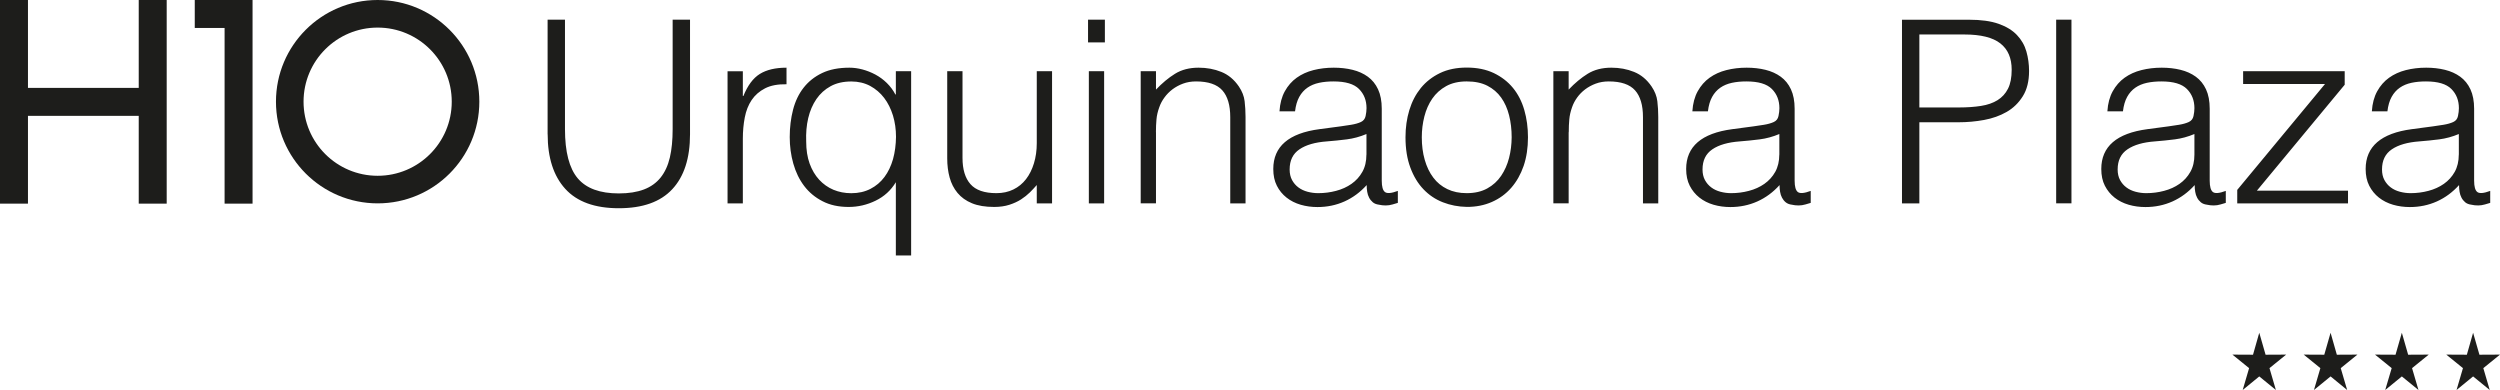 <?xml version="1.0" encoding="utf-8"?>
<!-- Generator: Adobe Illustrator 24.1.0, SVG Export Plug-In . SVG Version: 6.00 Build 0)  -->
<svg version="1.1" id="Capa_1" xmlns="http://www.w3.org/2000/svg" xmlns:xlink="http://www.w3.org/1999/xlink" x="0px" y="0px"
	 viewBox="0 0 467.63 72.95" style="enable-background:new 0 0 467.63 72.95;" xml:space="preserve">
<style type="text/css">
	.st0{fill:#1D1D1B;}
	.st1{clip-path:url(#SVGID_2_);fill:#1D1D1B;}
	.st2{clip-path:url(#SVGID_4_);fill:#1D1D1B;}
</style>
<polygon class="st0" points="25.95,0 25.95,16.44 5.23,16.44 5.23,0 0,0 0,38.09 5.23,38.09 5.23,21.67 25.95,21.67 25.95,38.09 
	31.18,38.09 31.18,0 "/>
<polygon class="st0" points="36.43,0 36.43,5.23 42.01,5.23 42.01,38.09 47.24,38.09 47.24,0 "/>
<g>
	<defs>
		<rect id="SVGID_1_" y="0" width="467.63" height="72.95"/>
	</defs>
	<clipPath id="SVGID_2_">
		<use xlink:href="#SVGID_1_"  style="overflow:visible;"/>
	</clipPath>
	<path class="st1" d="M51.62,19.02C51.62,8.51,60.14,0,70.64,0c10.5,0,19.02,8.51,19.02,19.02s-8.51,19.02-19.02,19.02
		C60.14,38.03,51.62,29.52,51.62,19.02 M56.78,19.02c0,7.65,6.2,13.86,13.86,13.86c7.65,0,13.86-6.2,13.86-13.86
		c0-7.65-6.2-13.86-13.86-13.86C62.99,5.16,56.78,11.36,56.78,19.02"/>
</g>
<polygon class="st0" points="461.43,66.35 457.58,66.33 460.7,68.86 459.5,72.95 462.6,70.41 465.71,72.95 464.51,68.86 
	467.63,66.33 463.78,66.35 462.6,62.24 "/>
<polygon class="st0" points="448.09,66.35 444.25,66.33 447.37,68.86 446.16,72.95 449.27,70.41 452.38,72.95 451.18,68.86 
	454.3,66.33 450.45,66.35 449.27,62.24 "/>
<polygon class="st0" points="434.76,66.35 430.91,66.33 434.03,68.86 432.83,72.95 435.94,70.41 439.04,72.95 437.84,68.86 
	440.96,66.33 437.11,66.35 435.94,62.24 "/>
<polygon class="st0" points="421.43,66.35 417.58,66.33 420.7,68.86 419.5,72.95 422.6,70.41 425.71,72.95 424.51,68.86 
	427.63,66.33 423.78,66.35 422.6,62.24 "/>
<g>
	<defs>
		<rect id="SVGID_3_" y="0" width="467.63" height="72.95"/>
	</defs>
	<clipPath id="SVGID_4_">
		<use xlink:href="#SVGID_3_"  style="overflow:visible;"/>
	</clipPath>
	<path class="st2" d="M451.14,24.16c-5.76,0.76-8.64,3.25-8.64,7.45c0,1.21,0.22,2.25,0.67,3.13c0.45,0.88,1.05,1.62,1.81,2.22
		c0.76,0.6,1.65,1.05,2.65,1.34c1,0.29,2.05,0.43,3.13,0.43c1.81,0,3.5-0.35,5.06-1.05c1.56-0.7,2.94-1.72,4.15-3.06
		c0,0.45,0.03,0.87,0.1,1.26c0.06,0.4,0.18,0.76,0.36,1.1c0.17,0.33,0.41,0.62,0.69,0.86c0.29,0.24,0.67,0.39,1.14,0.45
		c0.41,0.1,0.84,0.14,1.29,0.14c0.41,0,0.84-0.06,1.27-0.19c0.43-0.13,0.76-0.22,0.98-0.29v-2.24c-1.21,0.45-2.01,0.52-2.41,0.21
		c-0.4-0.3-0.6-1.01-0.6-2.12V20.34c0-1.43-0.23-2.64-0.69-3.63s-1.1-1.77-1.91-2.36c-0.81-0.59-1.77-1.02-2.86-1.29
		c-1.1-0.27-2.27-0.4-3.51-0.4c-1.34,0-2.6,0.15-3.79,0.45c-1.19,0.3-2.24,0.78-3.15,1.43c-0.91,0.65-1.65,1.5-2.22,2.53
		c-0.57,1.03-0.91,2.28-1,3.75h2.91c0.13-1.08,0.39-1.98,0.79-2.7c0.4-0.72,0.91-1.29,1.53-1.72c0.62-0.43,1.34-0.73,2.17-0.91
		c0.83-0.18,1.73-0.26,2.72-0.26c2.23,0,3.81,0.47,4.75,1.41c0.94,0.94,1.41,2.14,1.41,3.6c0,0.45-0.06,0.93-0.17,1.46
		c-0.11,0.53-0.4,0.9-0.88,1.12c-0.48,0.22-1.09,0.4-1.84,0.52c-0.75,0.13-1.39,0.22-1.93,0.29L451.14,24.16z M459.92,28.93
		c0,1.24-0.26,2.32-0.76,3.22c-0.51,0.91-1.19,1.65-2.03,2.24c-0.84,0.59-1.81,1.03-2.89,1.31c-1.08,0.29-2.2,0.43-3.34,0.43
		c-0.67,0-1.33-0.09-1.98-0.26s-1.23-0.44-1.72-0.81c-0.49-0.36-0.89-0.83-1.19-1.38c-0.3-0.56-0.45-1.22-0.45-1.98
		c0-1.69,0.61-2.94,1.84-3.77c1.22-0.83,2.94-1.32,5.13-1.48c1.24-0.1,2.48-0.22,3.72-0.38c1.24-0.16,2.47-0.49,3.68-1V28.93z
		 M439.2,38.05v-2.39h-17.04l16.42-19.81v-2.53h-19v2.39h15.32l-16.42,19.81v2.53H439.2z M401.69,24.16
		c-5.76,0.76-8.64,3.25-8.64,7.45c0,1.21,0.22,2.25,0.67,3.13c0.45,0.88,1.05,1.62,1.81,2.22c0.76,0.6,1.65,1.05,2.65,1.34
		c1,0.29,2.04,0.43,3.13,0.43c1.81,0,3.5-0.35,5.06-1.05c1.56-0.7,2.94-1.72,4.15-3.06c0,0.45,0.03,0.87,0.1,1.26
		c0.06,0.4,0.18,0.76,0.36,1.1c0.17,0.33,0.41,0.62,0.69,0.86c0.29,0.24,0.67,0.39,1.14,0.45c0.41,0.1,0.84,0.14,1.29,0.14
		c0.41,0,0.83-0.06,1.26-0.19c0.43-0.13,0.76-0.22,0.98-0.29v-2.24c-1.21,0.45-2.01,0.52-2.41,0.21c-0.4-0.3-0.6-1.01-0.6-2.12
		V20.34c0-1.43-0.23-2.64-0.69-3.63s-1.1-1.77-1.91-2.36c-0.81-0.59-1.77-1.02-2.86-1.29c-1.1-0.27-2.27-0.4-3.51-0.4
		c-1.34,0-2.6,0.15-3.8,0.45c-1.19,0.3-2.24,0.78-3.15,1.43c-0.91,0.65-1.65,1.5-2.22,2.53c-0.57,1.03-0.91,2.28-1,3.75h2.91
		c0.13-1.08,0.39-1.98,0.79-2.7c0.4-0.72,0.91-1.29,1.53-1.72c0.62-0.43,1.34-0.73,2.17-0.91c0.83-0.18,1.73-0.26,2.72-0.26
		c2.23,0,3.81,0.47,4.75,1.41c0.94,0.94,1.41,2.14,1.41,3.6c0,0.45-0.06,0.93-0.17,1.46c-0.11,0.53-0.41,0.9-0.88,1.12
		c-0.48,0.22-1.09,0.4-1.84,0.52c-0.75,0.13-1.39,0.22-1.93,0.29L401.69,24.16z M410.47,28.93c0,1.24-0.25,2.32-0.76,3.22
		c-0.51,0.91-1.19,1.65-2.03,2.24c-0.84,0.59-1.81,1.03-2.89,1.31c-1.08,0.29-2.2,0.43-3.34,0.43c-0.67,0-1.33-0.09-1.98-0.26
		s-1.23-0.44-1.72-0.81c-0.49-0.36-0.89-0.83-1.19-1.38c-0.3-0.56-0.45-1.22-0.45-1.98c0-1.69,0.61-2.94,1.84-3.77
		c1.23-0.83,2.93-1.32,5.13-1.48c1.24-0.1,2.48-0.22,3.72-0.38s2.46-0.49,3.67-1V28.93z M387.47,3.68h-2.86v34.36h2.86V3.68z
		 M359.02,20.1V6.45h8.4c3.09,0,5.34,0.56,6.75,1.67c1.42,1.11,2.12,2.75,2.12,4.92c0,1.46-0.23,2.65-0.69,3.55
		c-0.46,0.91-1.11,1.62-1.96,2.15c-0.84,0.52-1.87,0.88-3.08,1.07c-1.21,0.19-2.58,0.29-4.1,0.29H359.02z M359.02,38.05V22.87h7.35
		c1.59,0,3.17-0.14,4.75-0.43c1.57-0.29,2.98-0.79,4.22-1.5s2.25-1.69,3.03-2.94c0.78-1.24,1.17-2.82,1.17-4.72
		c0-1.27-0.17-2.49-0.5-3.65c-0.33-1.16-0.92-2.19-1.77-3.08c-0.84-0.89-1.99-1.59-3.44-2.1c-1.45-0.51-3.29-0.76-5.51-0.76h-12.55
		v34.36H359.02z M324.04,24.16c-5.76,0.76-8.64,3.25-8.64,7.45c0,1.21,0.22,2.25,0.67,3.13c0.45,0.88,1.05,1.62,1.81,2.22
		c0.76,0.6,1.65,1.05,2.65,1.34c1,0.29,2.05,0.43,3.13,0.43c1.81,0,3.5-0.35,5.06-1.05c1.56-0.7,2.94-1.72,4.15-3.06
		c0,0.45,0.03,0.87,0.1,1.26c0.06,0.4,0.18,0.76,0.36,1.1c0.17,0.33,0.4,0.62,0.69,0.86c0.29,0.24,0.67,0.39,1.14,0.45
		c0.41,0.1,0.84,0.14,1.29,0.14c0.41,0,0.83-0.06,1.27-0.19c0.43-0.13,0.76-0.22,0.98-0.29v-2.24c-1.21,0.45-2.01,0.52-2.41,0.21
		c-0.4-0.3-0.6-1.01-0.6-2.12V20.34c0-1.43-0.23-2.64-0.69-3.63s-1.1-1.77-1.91-2.36c-0.81-0.59-1.77-1.02-2.86-1.29
		c-1.1-0.27-2.27-0.4-3.51-0.4c-1.34,0-2.6,0.15-3.79,0.45c-1.19,0.3-2.24,0.78-3.15,1.43c-0.91,0.65-1.65,1.5-2.22,2.53
		c-0.57,1.03-0.91,2.28-1,3.75h2.91c0.13-1.08,0.39-1.98,0.79-2.7c0.4-0.72,0.91-1.29,1.53-1.72c0.62-0.43,1.34-0.73,2.17-0.91
		c0.83-0.18,1.73-0.26,2.72-0.26c2.23,0,3.81,0.47,4.75,1.41c0.94,0.94,1.41,2.14,1.41,3.6c0,0.45-0.06,0.93-0.17,1.46
		c-0.11,0.53-0.4,0.9-0.88,1.12c-0.48,0.22-1.09,0.4-1.84,0.52c-0.75,0.13-1.39,0.22-1.93,0.29L324.04,24.16z M332.82,28.93
		c0,1.24-0.26,2.32-0.76,3.22c-0.51,0.91-1.19,1.65-2.03,2.24c-0.84,0.59-1.81,1.03-2.89,1.31c-1.08,0.29-2.2,0.43-3.34,0.43
		c-0.67,0-1.33-0.09-1.98-0.26s-1.23-0.44-1.72-0.81c-0.49-0.36-0.89-0.83-1.19-1.38c-0.3-0.56-0.45-1.22-0.45-1.98
		c0-1.69,0.61-2.94,1.84-3.77c1.22-0.83,2.93-1.32,5.13-1.48c1.24-0.1,2.48-0.22,3.72-0.38c1.24-0.16,2.47-0.49,3.68-1V28.93z
		 M293.44,24.73c0-0.86,0.03-1.65,0.1-2.39c0.06-0.73,0.24-1.5,0.52-2.29c0.22-0.64,0.54-1.24,0.95-1.81
		c0.41-0.57,0.91-1.08,1.5-1.53c0.59-0.44,1.25-0.8,1.98-1.07c0.73-0.27,1.54-0.41,2.43-0.41c2.29,0,3.93,0.56,4.92,1.67
		c0.99,1.11,1.48,2.78,1.48,5.01v16.13h2.86V21.87c0-1.02-0.06-2-0.17-2.94c-0.11-0.94-0.47-1.85-1.07-2.74
		c-0.89-1.31-1.99-2.22-3.29-2.74c-1.3-0.53-2.72-0.79-4.25-0.79c-1.72,0-3.19,0.38-4.42,1.14c-1.23,0.76-2.41,1.75-3.56,2.96v-3.44
		h-2.86v24.72h2.86V24.73z M282.27,29.55c-0.32,1.24-0.81,2.35-1.48,3.34c-0.67,0.99-1.53,1.77-2.6,2.36
		c-1.07,0.59-2.35,0.88-3.84,0.88c-1.37,0-2.58-0.25-3.63-0.76c-1.05-0.51-1.93-1.22-2.62-2.15c-0.7-0.92-1.23-2.03-1.6-3.32
		c-0.37-1.29-0.55-2.7-0.55-4.22c0-1.34,0.16-2.63,0.48-3.89c0.32-1.26,0.81-2.37,1.48-3.34c0.67-0.97,1.53-1.75,2.6-2.34
		c1.07-0.59,2.35-0.88,3.84-0.88c1.53,0,2.82,0.27,3.87,0.81c1.05,0.54,1.91,1.28,2.58,2.22c0.67,0.94,1.16,2.05,1.48,3.32
		c0.32,1.27,0.48,2.64,0.48,4.1C282.75,27.02,282.59,28.31,282.27,29.55 M279.05,37.78c1.42-0.62,2.62-1.5,3.63-2.65
		c1-1.15,1.77-2.51,2.32-4.1c0.54-1.59,0.81-3.37,0.81-5.35c0-1.81-0.23-3.52-0.69-5.11c-0.46-1.59-1.17-2.97-2.12-4.13
		c-0.95-1.16-2.15-2.08-3.58-2.77c-1.43-0.68-3.12-1.03-5.06-1.03c-1.91,0-3.58,0.34-5.01,1.03c-1.43,0.69-2.62,1.62-3.58,2.79
		c-0.95,1.18-1.67,2.55-2.15,4.13c-0.48,1.58-0.72,3.27-0.72,5.08c0,2.16,0.3,4.06,0.91,5.68c0.6,1.62,1.42,2.98,2.46,4.06
		c1.03,1.08,2.24,1.89,3.63,2.43c1.38,0.54,2.87,0.83,4.46,0.86C276.07,38.71,277.64,38.4,279.05,37.78 M246.81,24.16
		c-5.76,0.76-8.64,3.25-8.64,7.45c0,1.21,0.22,2.25,0.67,3.13c0.44,0.88,1.05,1.62,1.81,2.22c0.76,0.6,1.65,1.05,2.65,1.34
		c1,0.29,2.04,0.43,3.13,0.43c1.81,0,3.5-0.35,5.06-1.05c1.56-0.7,2.94-1.72,4.15-3.06c0,0.45,0.03,0.87,0.1,1.26
		c0.06,0.4,0.18,0.76,0.36,1.1c0.17,0.33,0.41,0.62,0.69,0.86c0.29,0.24,0.67,0.39,1.14,0.45c0.41,0.1,0.84,0.14,1.29,0.14
		c0.41,0,0.84-0.06,1.27-0.19c0.43-0.13,0.76-0.22,0.98-0.29v-2.24c-1.21,0.45-2.01,0.52-2.41,0.21c-0.4-0.3-0.6-1.01-0.6-2.12
		V20.34c0-1.43-0.23-2.64-0.69-3.63s-1.1-1.77-1.91-2.36c-0.81-0.59-1.77-1.02-2.86-1.29c-1.1-0.27-2.27-0.4-3.51-0.4
		c-1.34,0-2.6,0.15-3.79,0.45c-1.19,0.3-2.24,0.78-3.15,1.43c-0.91,0.65-1.65,1.5-2.22,2.53c-0.57,1.03-0.91,2.28-1,3.75h2.91
		c0.13-1.08,0.39-1.98,0.79-2.7c0.4-0.72,0.91-1.29,1.53-1.72c0.62-0.43,1.34-0.73,2.17-0.91c0.83-0.18,1.73-0.26,2.72-0.26
		c2.23,0,3.81,0.47,4.75,1.41c0.94,0.94,1.41,2.14,1.41,3.6c0,0.45-0.06,0.93-0.17,1.46c-0.11,0.53-0.41,0.9-0.88,1.12
		c-0.48,0.22-1.09,0.4-1.84,0.52c-0.75,0.13-1.39,0.22-1.93,0.29L246.81,24.16z M255.59,28.93c0,1.24-0.25,2.32-0.76,3.22
		c-0.51,0.91-1.19,1.65-2.03,2.24c-0.84,0.59-1.81,1.03-2.89,1.31c-1.08,0.29-2.2,0.43-3.34,0.43c-0.67,0-1.33-0.09-1.98-0.26
		c-0.65-0.17-1.22-0.44-1.72-0.81c-0.49-0.36-0.89-0.83-1.19-1.38c-0.3-0.56-0.45-1.22-0.45-1.98c0-1.69,0.61-2.94,1.84-3.77
		c1.22-0.83,2.93-1.32,5.13-1.48c1.24-0.1,2.48-0.22,3.72-0.38c1.24-0.16,2.47-0.49,3.68-1V28.93z M216.22,24.73
		c0-0.86,0.03-1.65,0.1-2.39c0.06-0.73,0.24-1.5,0.53-2.29c0.22-0.64,0.54-1.24,0.96-1.81c0.41-0.57,0.91-1.08,1.5-1.53
		c0.59-0.44,1.25-0.8,1.98-1.07c0.73-0.27,1.54-0.41,2.43-0.41c2.29,0,3.93,0.56,4.92,1.67c0.99,1.11,1.48,2.78,1.48,5.01v16.13
		h2.86V21.87c0-1.02-0.06-2-0.17-2.94c-0.11-0.94-0.47-1.85-1.07-2.74c-0.89-1.31-1.99-2.22-3.29-2.74
		c-1.3-0.53-2.72-0.79-4.25-0.79c-1.72,0-3.19,0.38-4.41,1.14c-1.23,0.76-2.41,1.75-3.56,2.96v-3.44h-2.86v24.72h2.86V24.73z
		 M206.67,3.68h-3.15v4.25h3.15V3.68z M206.53,13.32h-2.86v24.72h2.86V13.32z M193.93,26.78c0,1.37-0.18,2.63-0.53,3.77
		c-0.35,1.15-0.84,2.13-1.48,2.96c-0.64,0.83-1.42,1.47-2.36,1.93c-0.94,0.46-2,0.69-3.17,0.69c-2.26,0-3.88-0.56-4.87-1.69
		c-0.99-1.13-1.48-2.76-1.48-4.89V13.32h-2.86V29.6c0,1.31,0.15,2.51,0.45,3.6c0.3,1.1,0.79,2.06,1.48,2.89s1.58,1.47,2.7,1.93
		c1.11,0.46,2.5,0.69,4.15,0.69c1.08,0,2.03-0.14,2.86-0.41c0.83-0.27,1.55-0.6,2.17-1c0.62-0.4,1.17-0.84,1.65-1.31
		c0.48-0.48,0.91-0.94,1.29-1.38v3.44h2.86V13.32h-2.86V26.78z M167.58,17.67h-0.1c-0.41-0.79-0.95-1.51-1.6-2.15
		c-0.65-0.64-1.37-1.16-2.15-1.58c-0.78-0.41-1.58-0.73-2.41-0.95c-0.83-0.22-1.64-0.33-2.43-0.33c-2,0-3.71,0.33-5.11,1
		c-1.4,0.67-2.55,1.58-3.46,2.74c-0.91,1.16-1.57,2.54-1.98,4.13c-0.41,1.59-0.62,3.29-0.62,5.11c0,1.72,0.22,3.37,0.67,4.96
		c0.45,1.59,1.12,2.98,2.03,4.18s2.05,2.15,3.44,2.86c1.38,0.72,3.01,1.07,4.89,1.07c1.75,0,3.43-0.39,5.03-1.17
		c1.61-0.78,2.87-1.93,3.79-3.46v13.7h2.86V13.32h-2.86V17.67z M167.04,29.77c-0.37,1.29-0.9,2.4-1.6,3.34
		c-0.7,0.94-1.57,1.68-2.62,2.22s-2.24,0.81-3.58,0.81c-1.21,0-2.32-0.22-3.34-0.64c-1.02-0.43-1.91-1.06-2.67-1.88
		c-0.76-0.83-1.36-1.84-1.79-3.03c-0.43-1.19-0.64-2.57-0.64-4.13c-0.06-1.56,0.06-3.01,0.38-4.37c0.32-1.35,0.83-2.54,1.53-3.56
		c0.7-1.02,1.59-1.82,2.67-2.41c1.08-0.59,2.37-0.88,3.87-0.88c1.3,0,2.47,0.28,3.51,0.83c1.03,0.56,1.91,1.31,2.62,2.24
		c0.72,0.94,1.26,2.04,1.65,3.29c0.38,1.26,0.57,2.59,0.57,3.99C167.58,27.08,167.4,28.48,167.04,29.77 M138.95,25.92
		c0-1.37,0.12-2.68,0.36-3.94c0.24-1.26,0.67-2.35,1.29-3.27c0.62-0.92,1.46-1.65,2.51-2.19c1.05-0.54,2.39-0.79,4.01-0.76v-3.1
		c-2.07,0-3.73,0.39-4.99,1.17c-1.26,0.78-2.28,2.16-3.08,4.13h-0.1v-4.63h-2.86v24.72h2.86V25.92z M102.44,25.11
		c0,4.39,1.1,7.8,3.29,10.21c2.2,2.42,5.54,3.63,10.02,3.63c4.46,0,7.79-1.18,10-3.56c2.21-2.37,3.32-5.8,3.32-10.28V3.68h-3.25
		v20.47c0,2.04-0.17,3.8-0.52,5.3c-0.35,1.5-0.92,2.74-1.72,3.75c-0.8,1-1.84,1.75-3.13,2.24c-1.29,0.49-2.86,0.74-4.7,0.74
		c-3.53,0-6.09-0.94-7.68-2.82c-1.59-1.88-2.39-4.95-2.39-9.21V3.68h-3.25V25.11z"/>
</g>
</svg>
